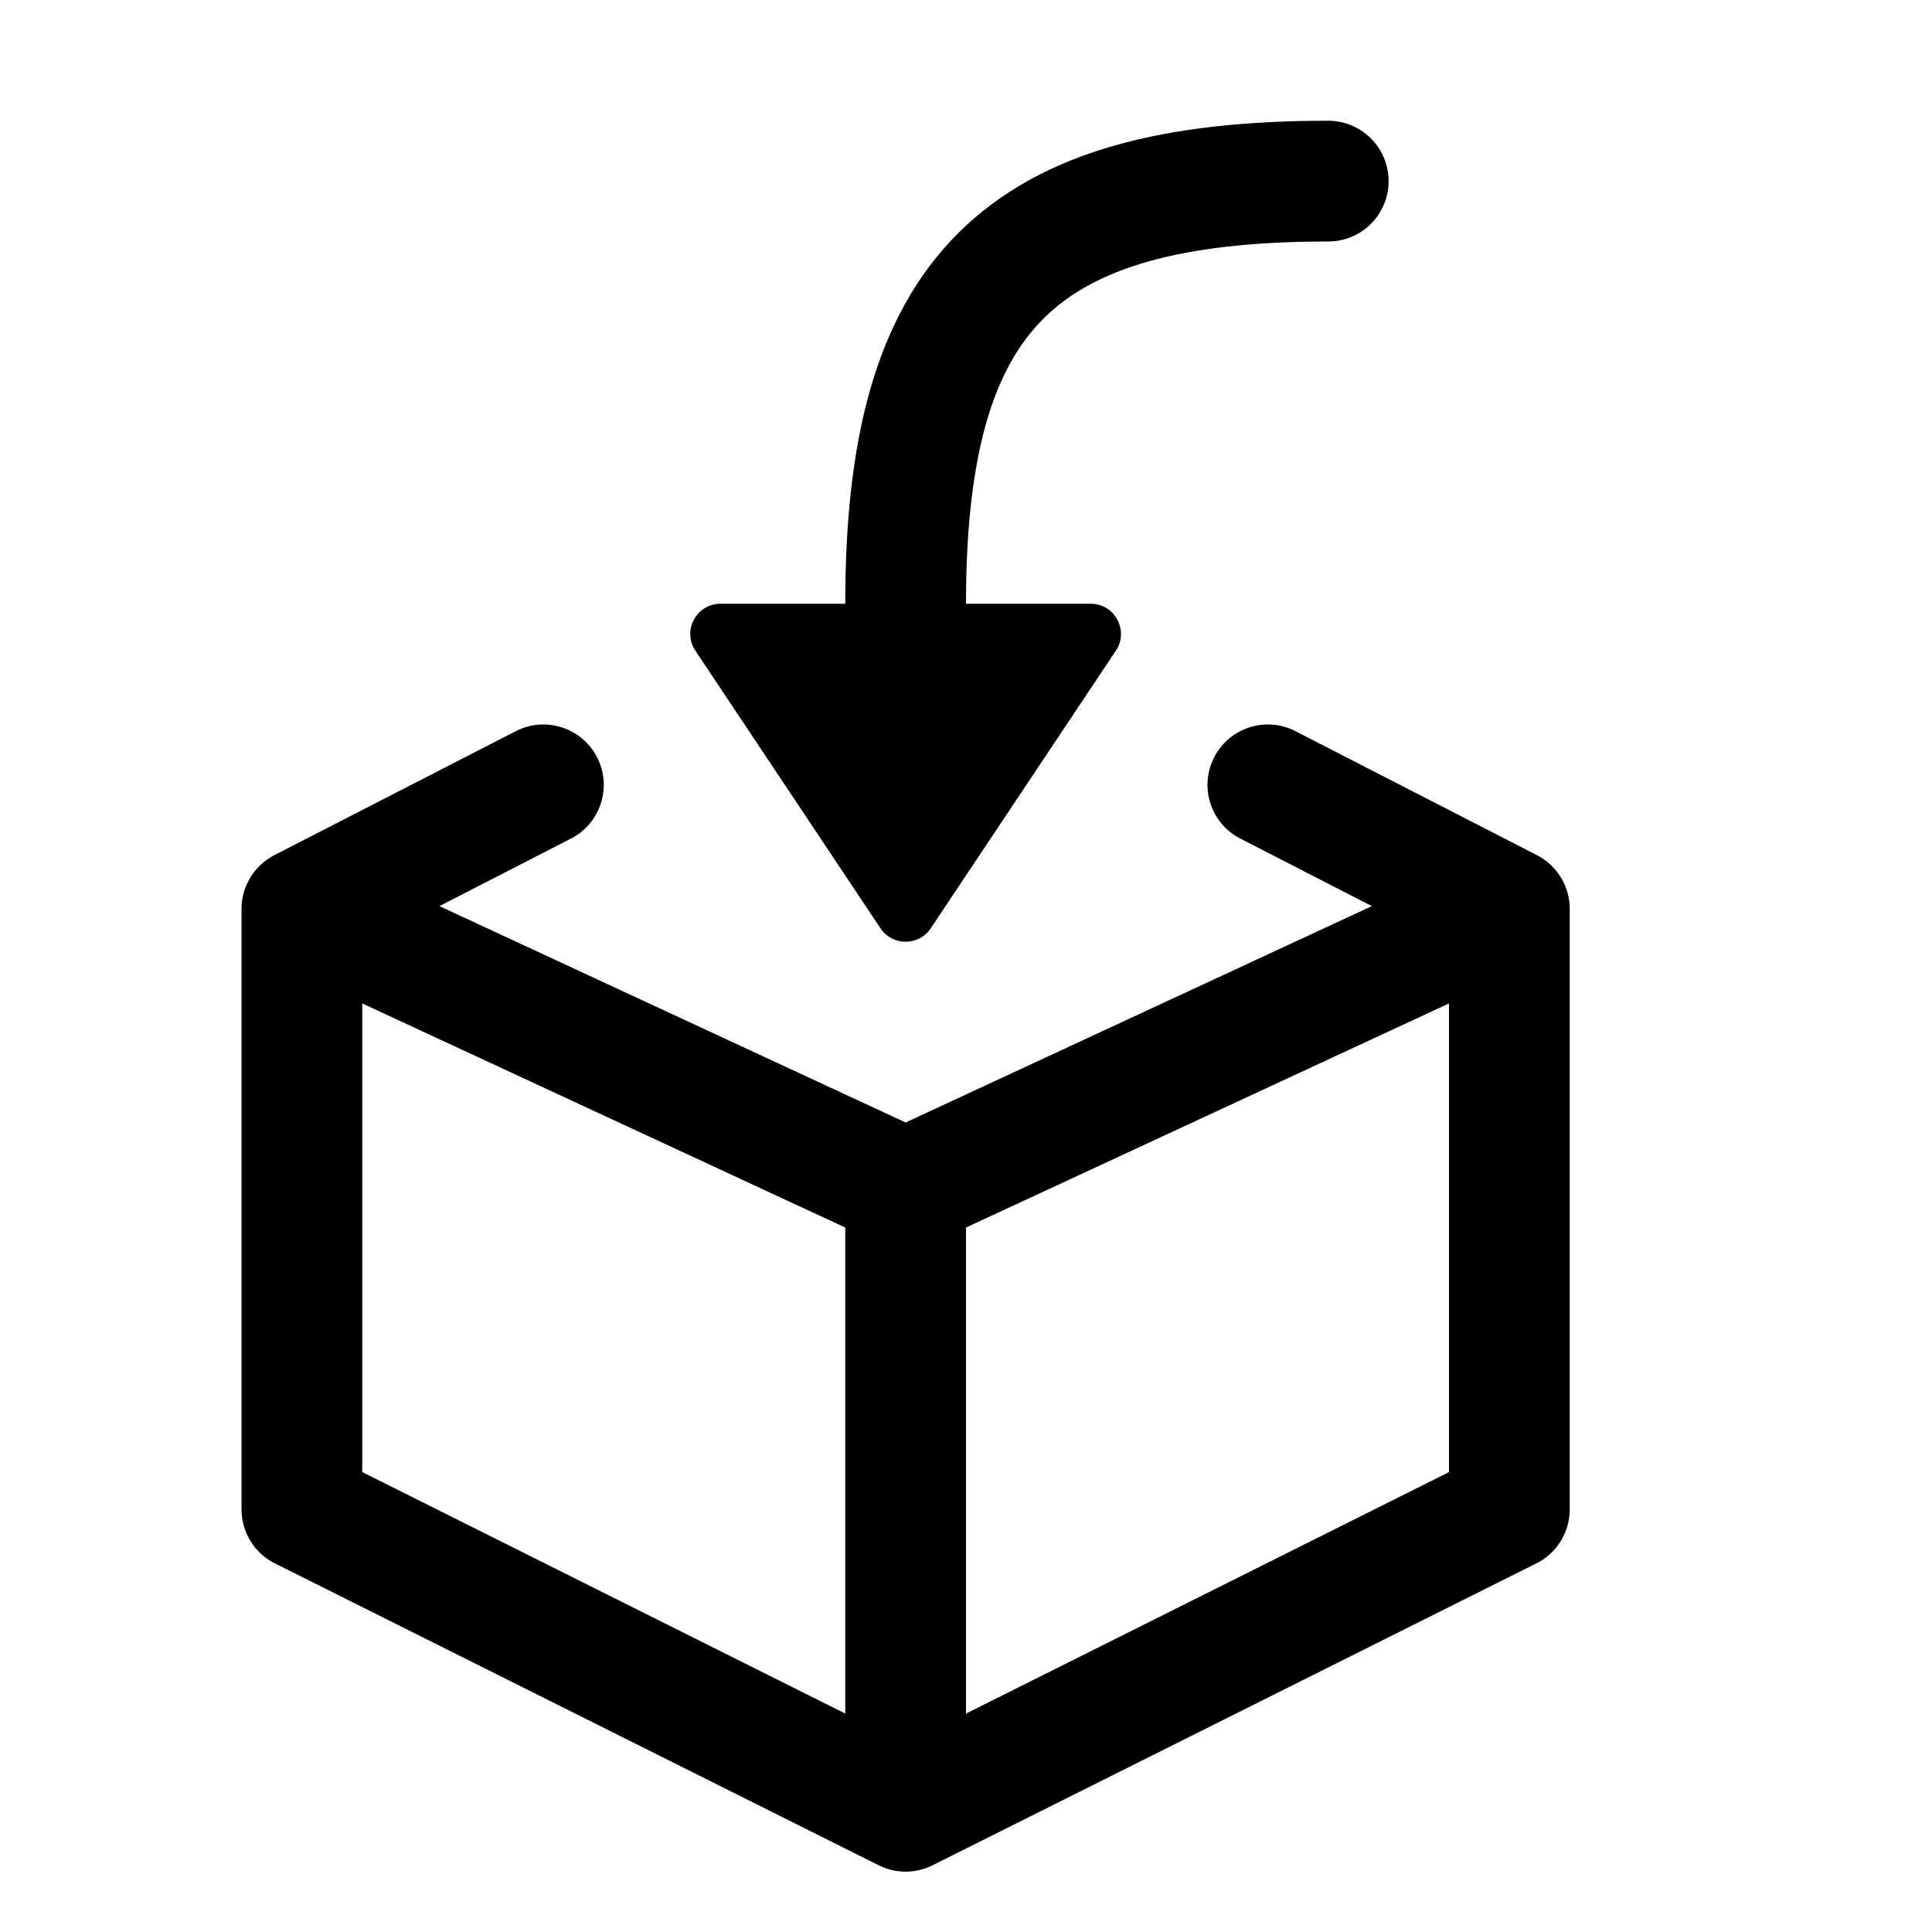 <svg width="16" height="16" viewBox="0 0 16 16" fill="none" xmlns="http://www.w3.org/2000/svg">
<path fill-rule="evenodd" clip-rule="evenodd" d="M4.945 6.272C5.071 6.517 4.974 6.819 4.728 6.945L3.639 7.504L7.5 9.296L11.361 7.504L10.272 6.945C10.026 6.819 9.929 6.517 10.055 6.272C10.181 6.026 10.483 5.929 10.728 6.055L12.728 7.082C12.895 7.168 13 7.34 13 7.527V12.5C13 12.689 12.893 12.863 12.724 12.947L7.724 15.447C7.583 15.518 7.417 15.518 7.276 15.447L2.276 12.947C2.107 12.863 2 12.689 2 12.5V7.527C2 7.34 2.105 7.168 2.272 7.082L4.272 6.055C4.517 5.929 4.819 6.026 4.945 6.272ZM12 8.31L8 10.166V14.191L12 12.191V8.31ZM7 14.191V10.166L3 8.31V12.191L7 14.191Z" fill="currentColor"/>
<path d="M9.241 5.389C9.352 5.223 9.233 5 9.033 5L5.967 5C5.767 5 5.648 5.223 5.759 5.389L7.292 7.688C7.391 7.836 7.609 7.836 7.708 7.688L9.241 5.389Z" fill="black"/>
<path d="M11 1.5C8.431 1.5 7.5 2.431 7.5 5" stroke="currentColor" stroke-linecap="round"/>
</svg>